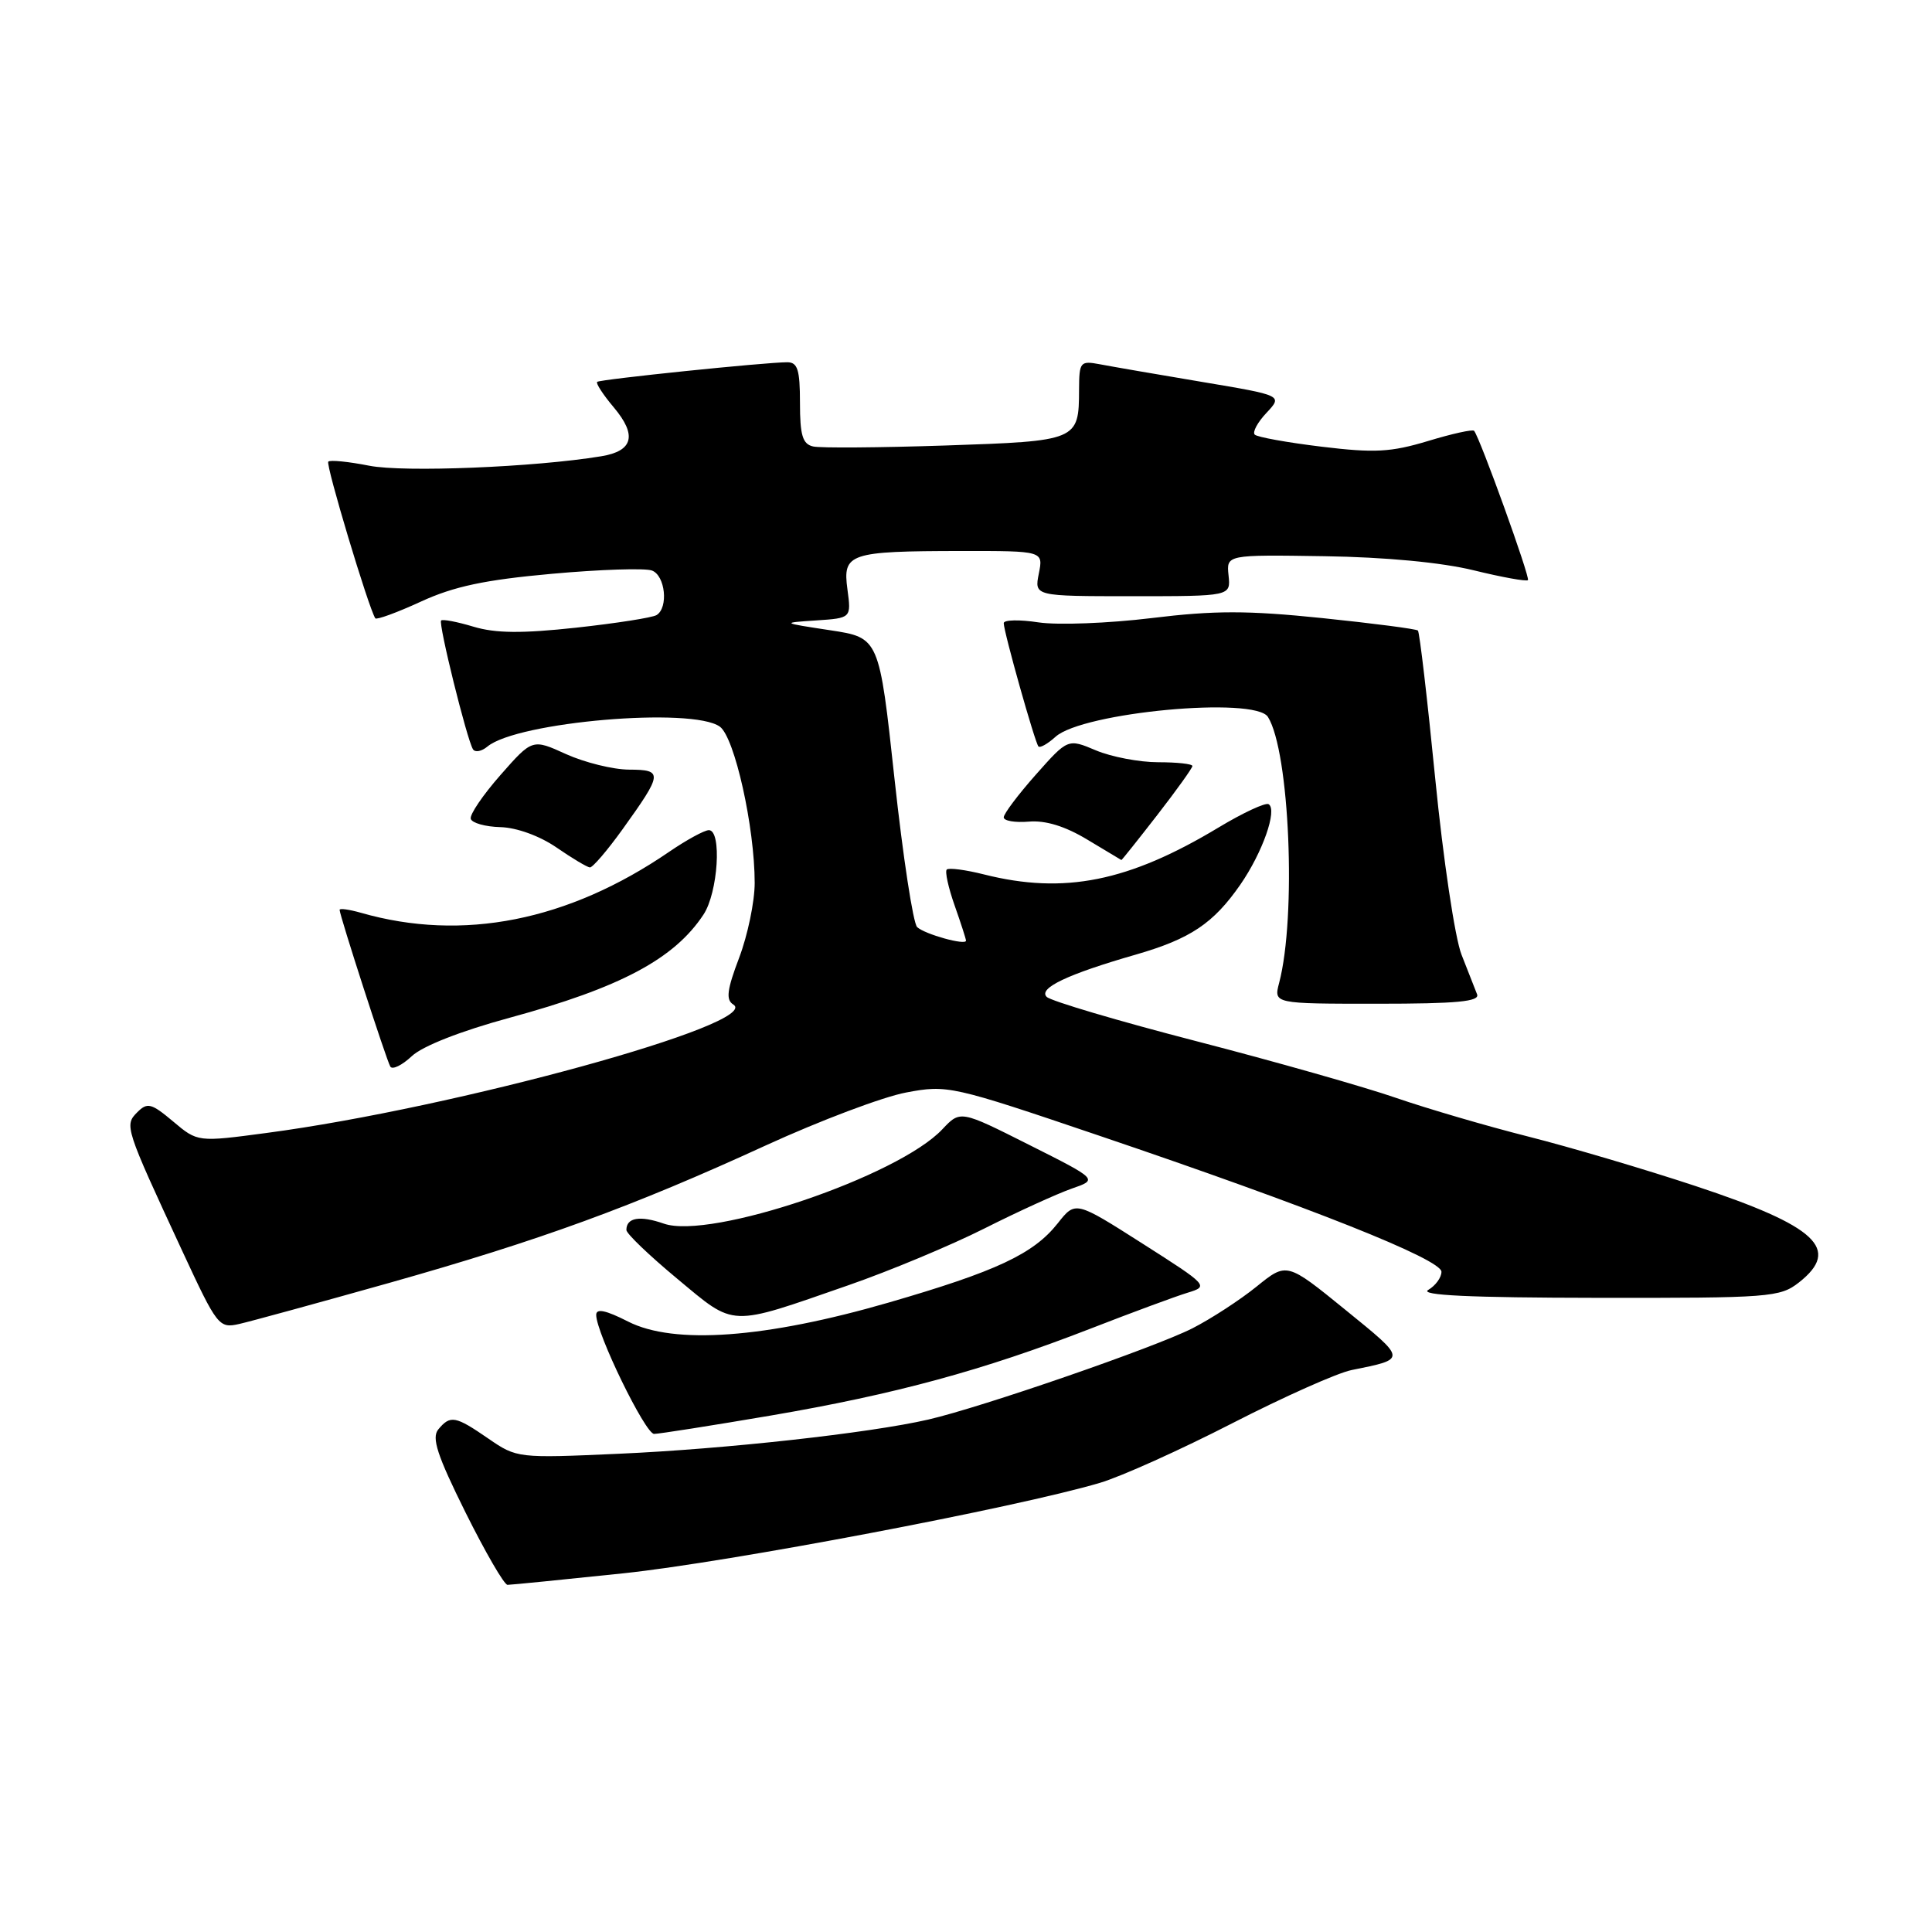 <?xml version="1.0" encoding="UTF-8" standalone="no"?>
<!DOCTYPE svg PUBLIC "-//W3C//DTD SVG 1.1//EN" "http://www.w3.org/Graphics/SVG/1.1/DTD/svg11.dtd" >
<svg xmlns="http://www.w3.org/2000/svg" xmlns:xlink="http://www.w3.org/1999/xlink" version="1.1" viewBox="0 0 256 256">
 <g >
 <path fill="currentColor"
d=" M 82.62 208.47 C 96.49 207.01 134.74 199.75 145.73 196.49 C 148.57 195.65 156.46 192.09 163.28 188.59 C 170.10 185.09 177.21 181.92 179.09 181.54 C 186.45 180.05 186.46 180.22 178.26 173.55 C 170.50 167.24 170.50 167.24 166.50 170.48 C 164.30 172.26 160.47 174.75 158.00 176.01 C 153.03 178.54 130.08 186.47 123.00 188.10 C 115.24 189.89 96.04 192.01 82.00 192.63 C 68.62 193.23 68.47 193.21 64.71 190.62 C 60.34 187.61 59.67 187.48 58.08 189.40 C 57.16 190.51 57.93 192.84 61.68 200.40 C 64.31 205.68 66.81 210.00 67.25 210.00 C 67.70 210.00 74.61 209.31 82.62 208.47 Z  M 102.17 187.56 C 118.61 184.75 130.27 181.58 144.50 176.05 C 150.00 173.91 155.79 171.77 157.37 171.29 C 160.19 170.43 160.10 170.33 151.37 164.77 C 142.50 159.12 142.50 159.12 140.16 162.09 C 136.94 166.16 132.05 168.45 117.74 172.60 C 101.41 177.33 89.30 178.21 83.22 175.11 C 80.27 173.61 79.00 173.34 79.00 174.23 C 78.99 176.62 85.50 190.00 86.67 190.00 C 87.31 190.00 94.29 188.90 102.17 187.56 Z  M 51.51 170.01 C 71.57 164.35 83.72 159.92 101.48 151.77 C 108.64 148.49 117.01 145.33 120.08 144.76 C 125.53 143.73 126.11 143.86 145.58 150.46 C 173.69 159.98 191.00 166.87 191.00 168.52 C 191.00 169.28 190.21 170.36 189.25 170.92 C 188.03 171.63 194.74 171.95 211.62 171.97 C 234.52 172.00 235.86 171.90 238.37 169.93 C 243.99 165.51 240.73 162.47 224.65 157.15 C 217.97 154.94 208.00 151.99 202.50 150.60 C 197.00 149.21 189.12 146.90 185.00 145.48 C 180.88 144.05 168.99 140.67 158.59 137.98 C 148.19 135.29 139.24 132.64 138.69 132.09 C 137.55 130.95 141.45 129.09 150.50 126.49 C 157.74 124.40 160.78 122.36 164.35 117.22 C 167.29 112.97 169.29 107.30 168.10 106.56 C 167.69 106.31 164.70 107.70 161.46 109.65 C 149.54 116.83 141.00 118.54 130.40 115.87 C 127.94 115.25 125.71 114.96 125.45 115.22 C 125.19 115.48 125.66 117.61 126.49 119.97 C 127.32 122.32 128.00 124.43 128.00 124.64 C 128.00 125.31 122.56 123.80 121.53 122.85 C 121.00 122.37 119.65 113.54 118.53 103.23 C 116.50 84.50 116.50 84.50 110.00 83.51 C 103.50 82.52 103.50 82.52 108.15 82.21 C 112.80 81.90 112.80 81.90 112.29 78.10 C 111.64 73.32 112.49 73.03 127.38 73.01 C 138.25 73.00 138.25 73.00 137.65 76.00 C 137.05 79.00 137.05 79.00 150.06 79.00 C 163.08 79.00 163.08 79.00 162.79 76.25 C 162.50 73.50 162.50 73.50 175.49 73.70 C 183.57 73.82 191.04 74.53 195.28 75.57 C 199.03 76.49 202.26 77.07 202.46 76.87 C 202.78 76.54 196.15 58.14 195.33 57.09 C 195.16 56.86 192.40 57.47 189.21 58.44 C 184.29 59.92 182.14 60.04 175.13 59.19 C 170.58 58.64 166.59 57.92 166.26 57.59 C 165.93 57.26 166.63 55.96 167.82 54.70 C 169.97 52.40 169.97 52.40 159.24 50.60 C 153.33 49.61 147.26 48.56 145.75 48.27 C 143.13 47.78 143.00 47.94 142.98 51.63 C 142.96 58.39 142.82 58.44 125.29 59.03 C 116.60 59.32 108.71 59.38 107.75 59.16 C 106.35 58.85 106.00 57.69 106.00 53.38 C 106.00 48.99 105.69 48.00 104.31 48.00 C 101.45 48.00 79.52 50.26 79.13 50.60 C 78.92 50.77 79.91 52.30 81.33 53.98 C 84.44 57.68 83.90 59.77 79.65 60.46 C 70.84 61.91 53.50 62.61 48.93 61.71 C 46.19 61.17 43.74 60.92 43.50 61.17 C 43.12 61.54 48.86 80.63 49.73 81.93 C 49.89 82.16 52.61 81.17 55.76 79.72 C 60.15 77.70 64.25 76.83 73.14 76.03 C 79.55 75.45 85.51 75.26 86.39 75.60 C 88.16 76.27 88.59 80.52 87.00 81.50 C 86.45 81.84 81.65 82.59 76.34 83.17 C 69.15 83.95 65.67 83.92 62.74 83.04 C 60.58 82.39 58.65 82.02 58.45 82.22 C 58.06 82.61 61.86 97.96 62.67 99.28 C 62.95 99.73 63.81 99.57 64.59 98.92 C 68.55 95.64 91.77 93.65 95.39 96.29 C 97.35 97.73 100.00 109.60 100.00 117.00 C 100.00 119.47 99.07 123.93 97.94 126.91 C 96.33 131.15 96.16 132.48 97.16 133.10 C 101.16 135.57 60.32 146.81 35.34 150.12 C 26.19 151.34 26.19 151.34 22.94 148.60 C 20.06 146.18 19.53 146.04 18.20 147.37 C 16.46 149.11 16.55 149.37 24.16 165.78 C 28.79 175.75 29.01 176.04 31.71 175.43 C 33.25 175.08 42.16 172.64 51.51 170.01 Z  M 112.42 170.30 C 117.87 168.41 125.97 165.03 130.42 162.79 C 134.86 160.55 140.07 158.18 142.00 157.50 C 145.50 156.29 145.50 156.29 136.37 151.70 C 127.25 147.11 127.25 147.11 124.87 149.63 C 119.03 155.86 94.15 164.29 87.97 162.14 C 84.79 161.03 83.00 161.33 83.00 162.98 C 83.00 163.46 86.04 166.37 89.75 169.45 C 97.50 175.89 96.45 175.85 112.42 170.30 Z  M 67.52 134.86 C 82.19 130.87 89.34 127.07 93.22 121.18 C 95.15 118.26 95.67 110.00 93.93 110.00 C 93.34 110.00 90.98 111.29 88.68 112.86 C 75.28 122.04 61.29 124.81 47.83 120.95 C 46.28 120.51 45.00 120.33 45.00 120.56 C 45.00 121.29 51.20 140.46 51.72 141.33 C 51.99 141.78 53.27 141.16 54.56 139.95 C 55.98 138.61 61.05 136.62 67.52 134.86 Z  M 195.72 131.75 C 195.44 131.06 194.52 128.70 193.66 126.50 C 192.79 124.30 191.23 113.82 190.18 103.22 C 189.13 92.61 188.10 83.76 187.88 83.55 C 187.67 83.34 181.97 82.60 175.21 81.90 C 165.30 80.88 160.92 80.88 152.58 81.90 C 146.90 82.59 140.17 82.85 137.62 82.47 C 135.08 82.08 133.00 82.13 133.00 82.57 C 133.00 83.72 137.14 98.42 137.60 98.91 C 137.81 99.14 138.83 98.56 139.86 97.63 C 143.45 94.38 166.29 92.25 168.01 95.00 C 170.88 99.59 171.80 121.47 169.49 130.25 C 168.77 133.00 168.77 133.00 182.49 133.00 C 193.07 133.00 196.10 132.71 195.72 131.75 Z  M 82.48 109.90 C 87.83 102.45 87.88 102.00 83.36 101.98 C 81.24 101.97 77.49 101.04 75.02 99.93 C 70.54 97.89 70.54 97.89 66.31 102.70 C 63.99 105.34 62.21 107.95 62.38 108.50 C 62.54 109.05 64.31 109.55 66.32 109.60 C 68.47 109.66 71.52 110.77 73.73 112.29 C 75.80 113.72 77.80 114.91 78.16 114.94 C 78.52 114.97 80.46 112.71 82.48 109.90 Z  M 153.34 108.00 C 155.90 104.70 158.00 101.77 158.00 101.50 C 158.00 101.22 155.96 101.00 153.47 101.00 C 150.98 101.00 147.26 100.29 145.22 99.43 C 141.50 97.86 141.50 97.86 137.25 102.65 C 134.91 105.29 133.00 107.83 133.00 108.30 C 133.00 108.77 134.49 109.02 136.32 108.87 C 138.53 108.68 141.12 109.47 144.07 111.25 C 146.51 112.72 148.54 113.94 148.59 113.96 C 148.64 113.98 150.78 111.30 153.34 108.00 Z "/>
</g>
</svg>
